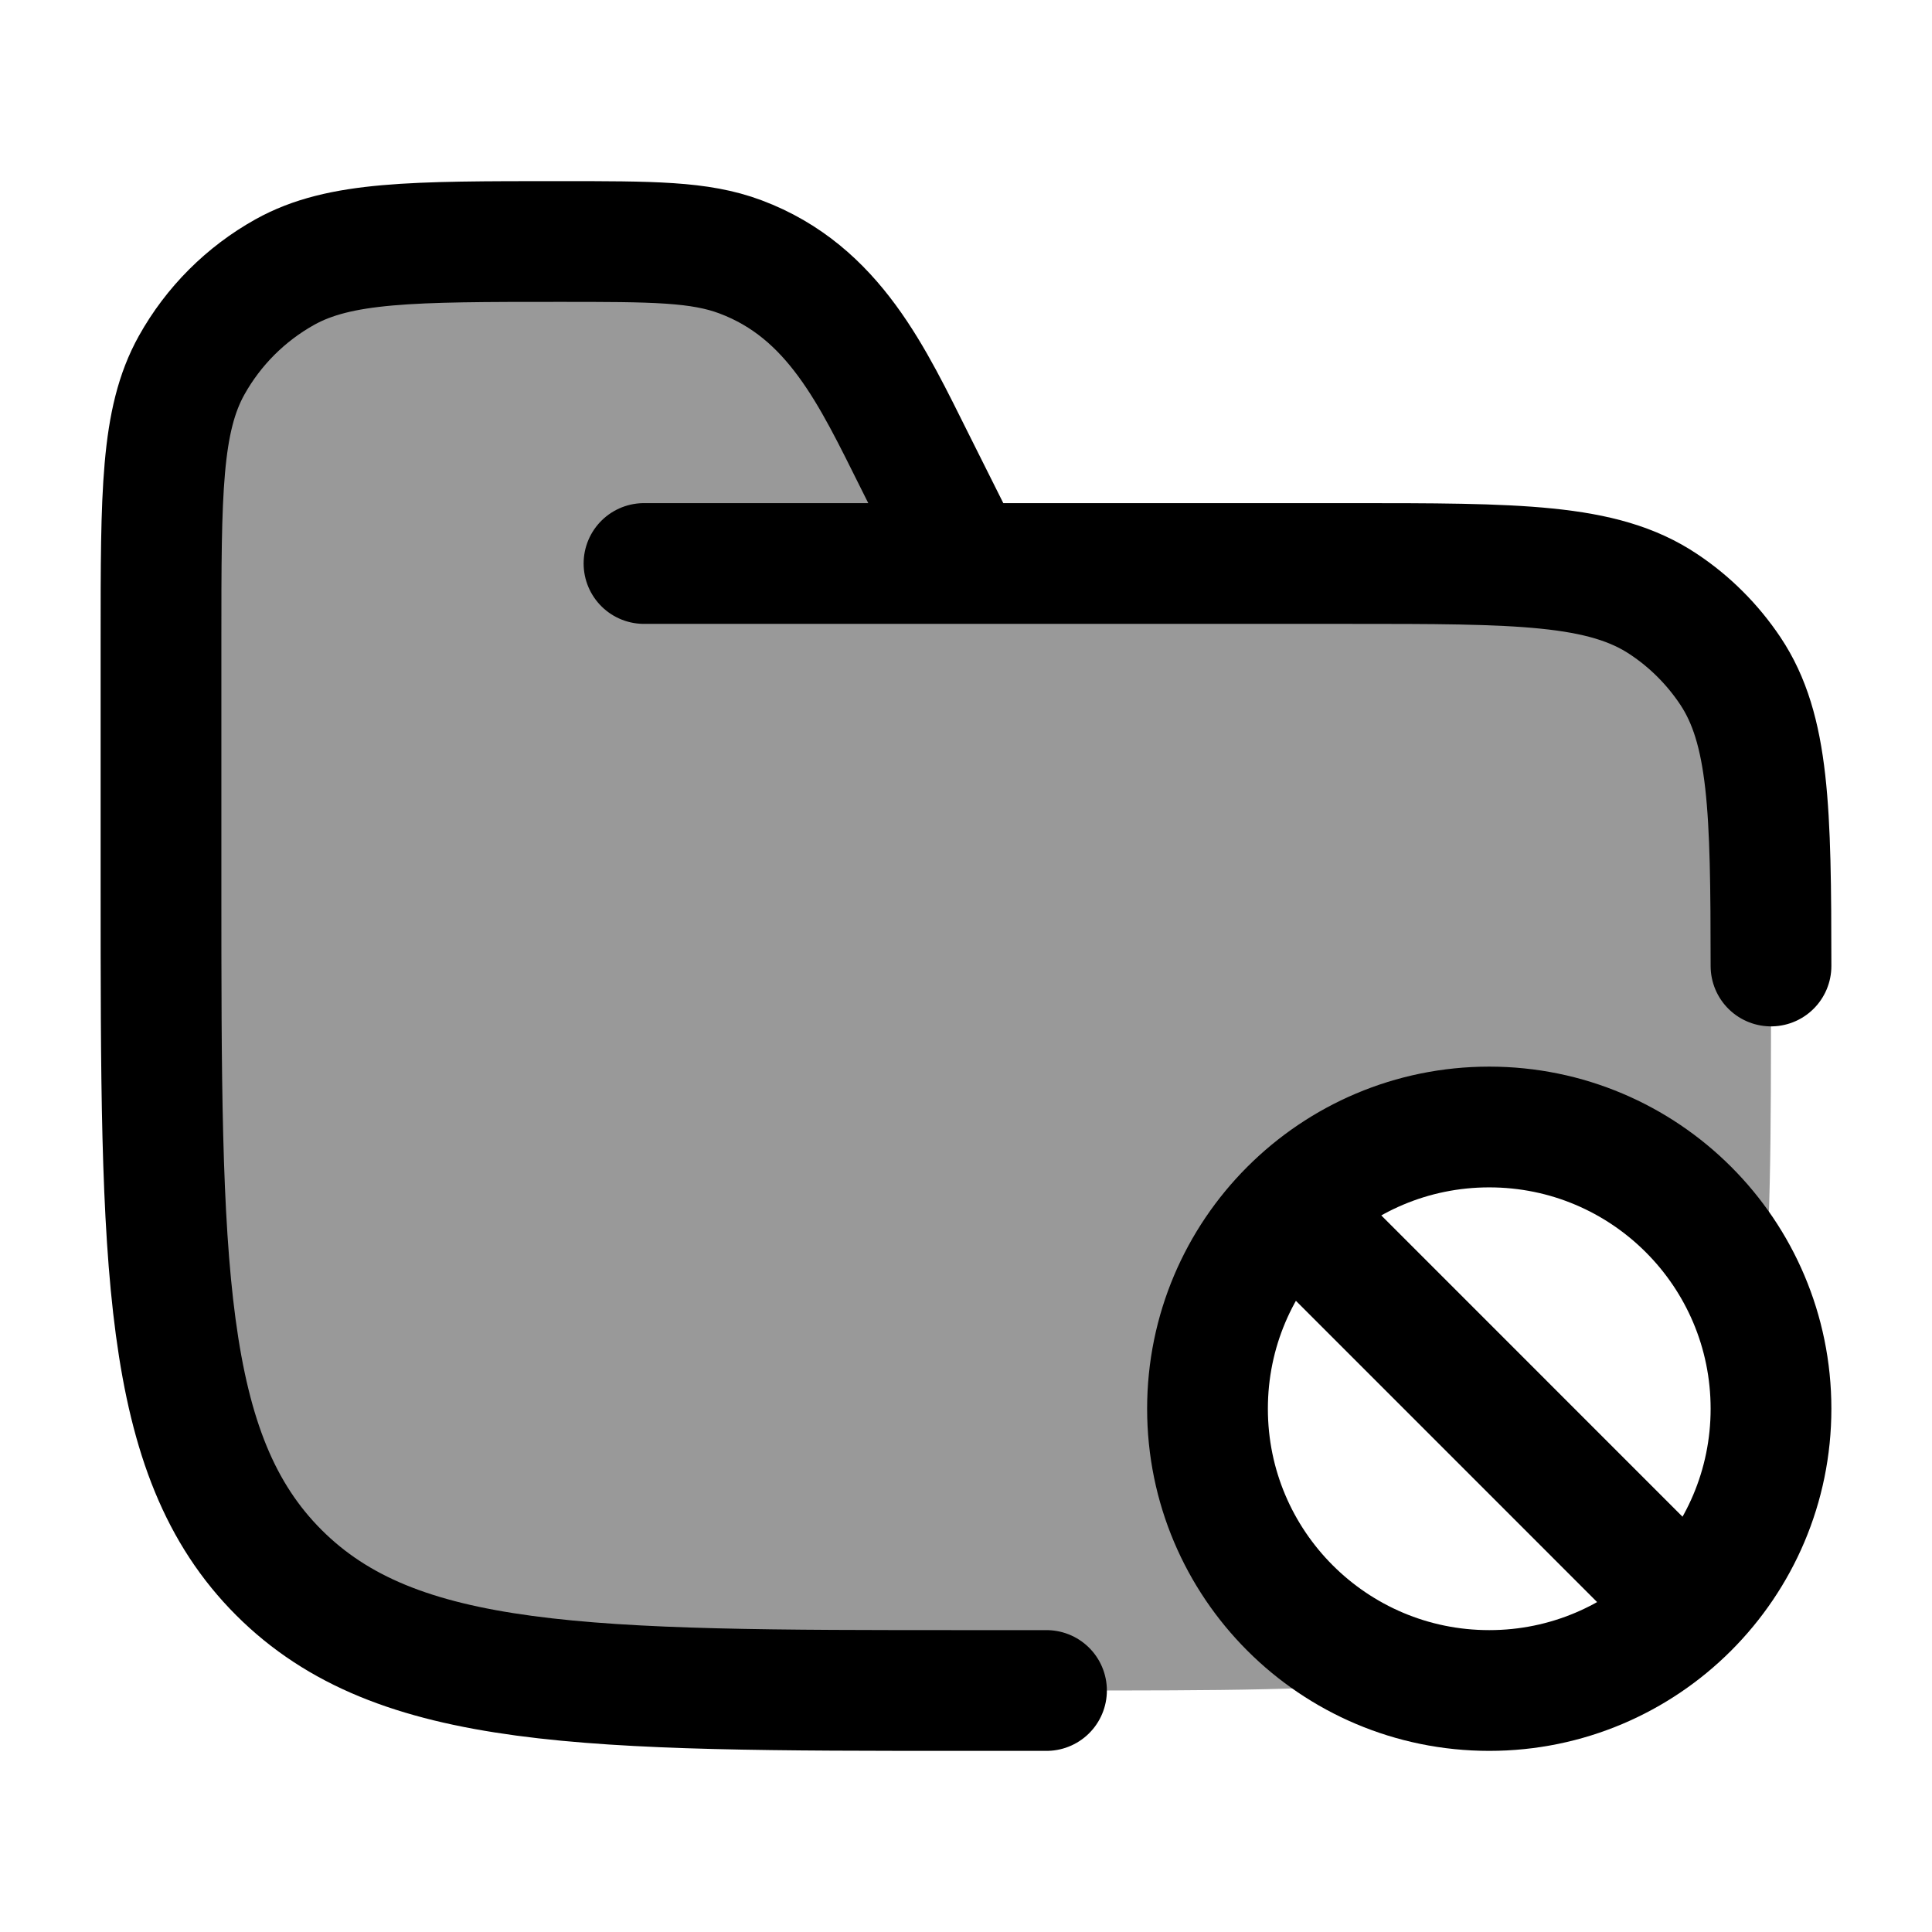 <svg width="24" height="24" viewBox="0 0 24 24" fill="none" xmlns="http://www.w3.org/2000/svg">
    <path opacity="0.4" d="M13.25 21H12C7.286 21 4.929 21 3.464 19.535C2 18.071 2 15.714 2 11V7.944C2 6.128 2 5.22 2.38 4.538C2.651 4.052 3.052 3.651 3.538 3.38C4.219 3 5.127 3 6.944 3C8.108 3 8.69 3 9.199 3.191C10.307 3.607 10.795 4.586 11.293 5.586C11.317 5.635 11.342 5.684 11.366 5.733L12 7H16.75C18.856 7 19.91 7 20.666 7.506C20.994 7.724 21.275 8.006 21.494 8.333C22 9.09 22 10.143 22 12.25C22 14.122 22 15.495 21.872 16.56C21.461 15.084 20.107 14 18.5 14C17.533 14 16.658 14.392 16.025 15.025C15.391 15.659 15 16.534 15 17.5C15 19.107 16.083 20.462 17.559 20.872C16.494 21 15.122 21 13.25 21Z" fill="currentColor"/>
    <path d="M13 21H12C7.286 21 4.929 21 3.464 19.535C2 18.071 2 15.714 2 11V7.944C2 6.128 2 5.22 2.38 4.538C2.651 4.052 3.052 3.651 3.538 3.38C4.219 3 5.127 3 6.944 3C8.108 3 8.69 3 9.199 3.191C10.362 3.627 10.841 4.684 11.366 5.733L12 7M8 7H16.75C18.856 7 19.91 7 20.666 7.506C20.994 7.724 21.275 8.006 21.494 8.333C21.979 9.059 21.999 10.059 22 12" stroke="currentColor" stroke-width="1.5" stroke-linecap="round"/>
    <path d="M20.974 19.975C21.608 19.341 22 18.466 22 17.5C22 15.567 20.433 14 18.5 14C17.533 14 16.658 14.392 16.025 15.025M20.974 19.975C20.341 20.608 19.466 21 18.5 21C16.567 21 15 19.433 15 17.5C15 16.534 15.391 15.659 16.025 15.025M20.974 19.975L16.025 15.025" stroke="currentColor" stroke-width="1.5"/>
</svg>
